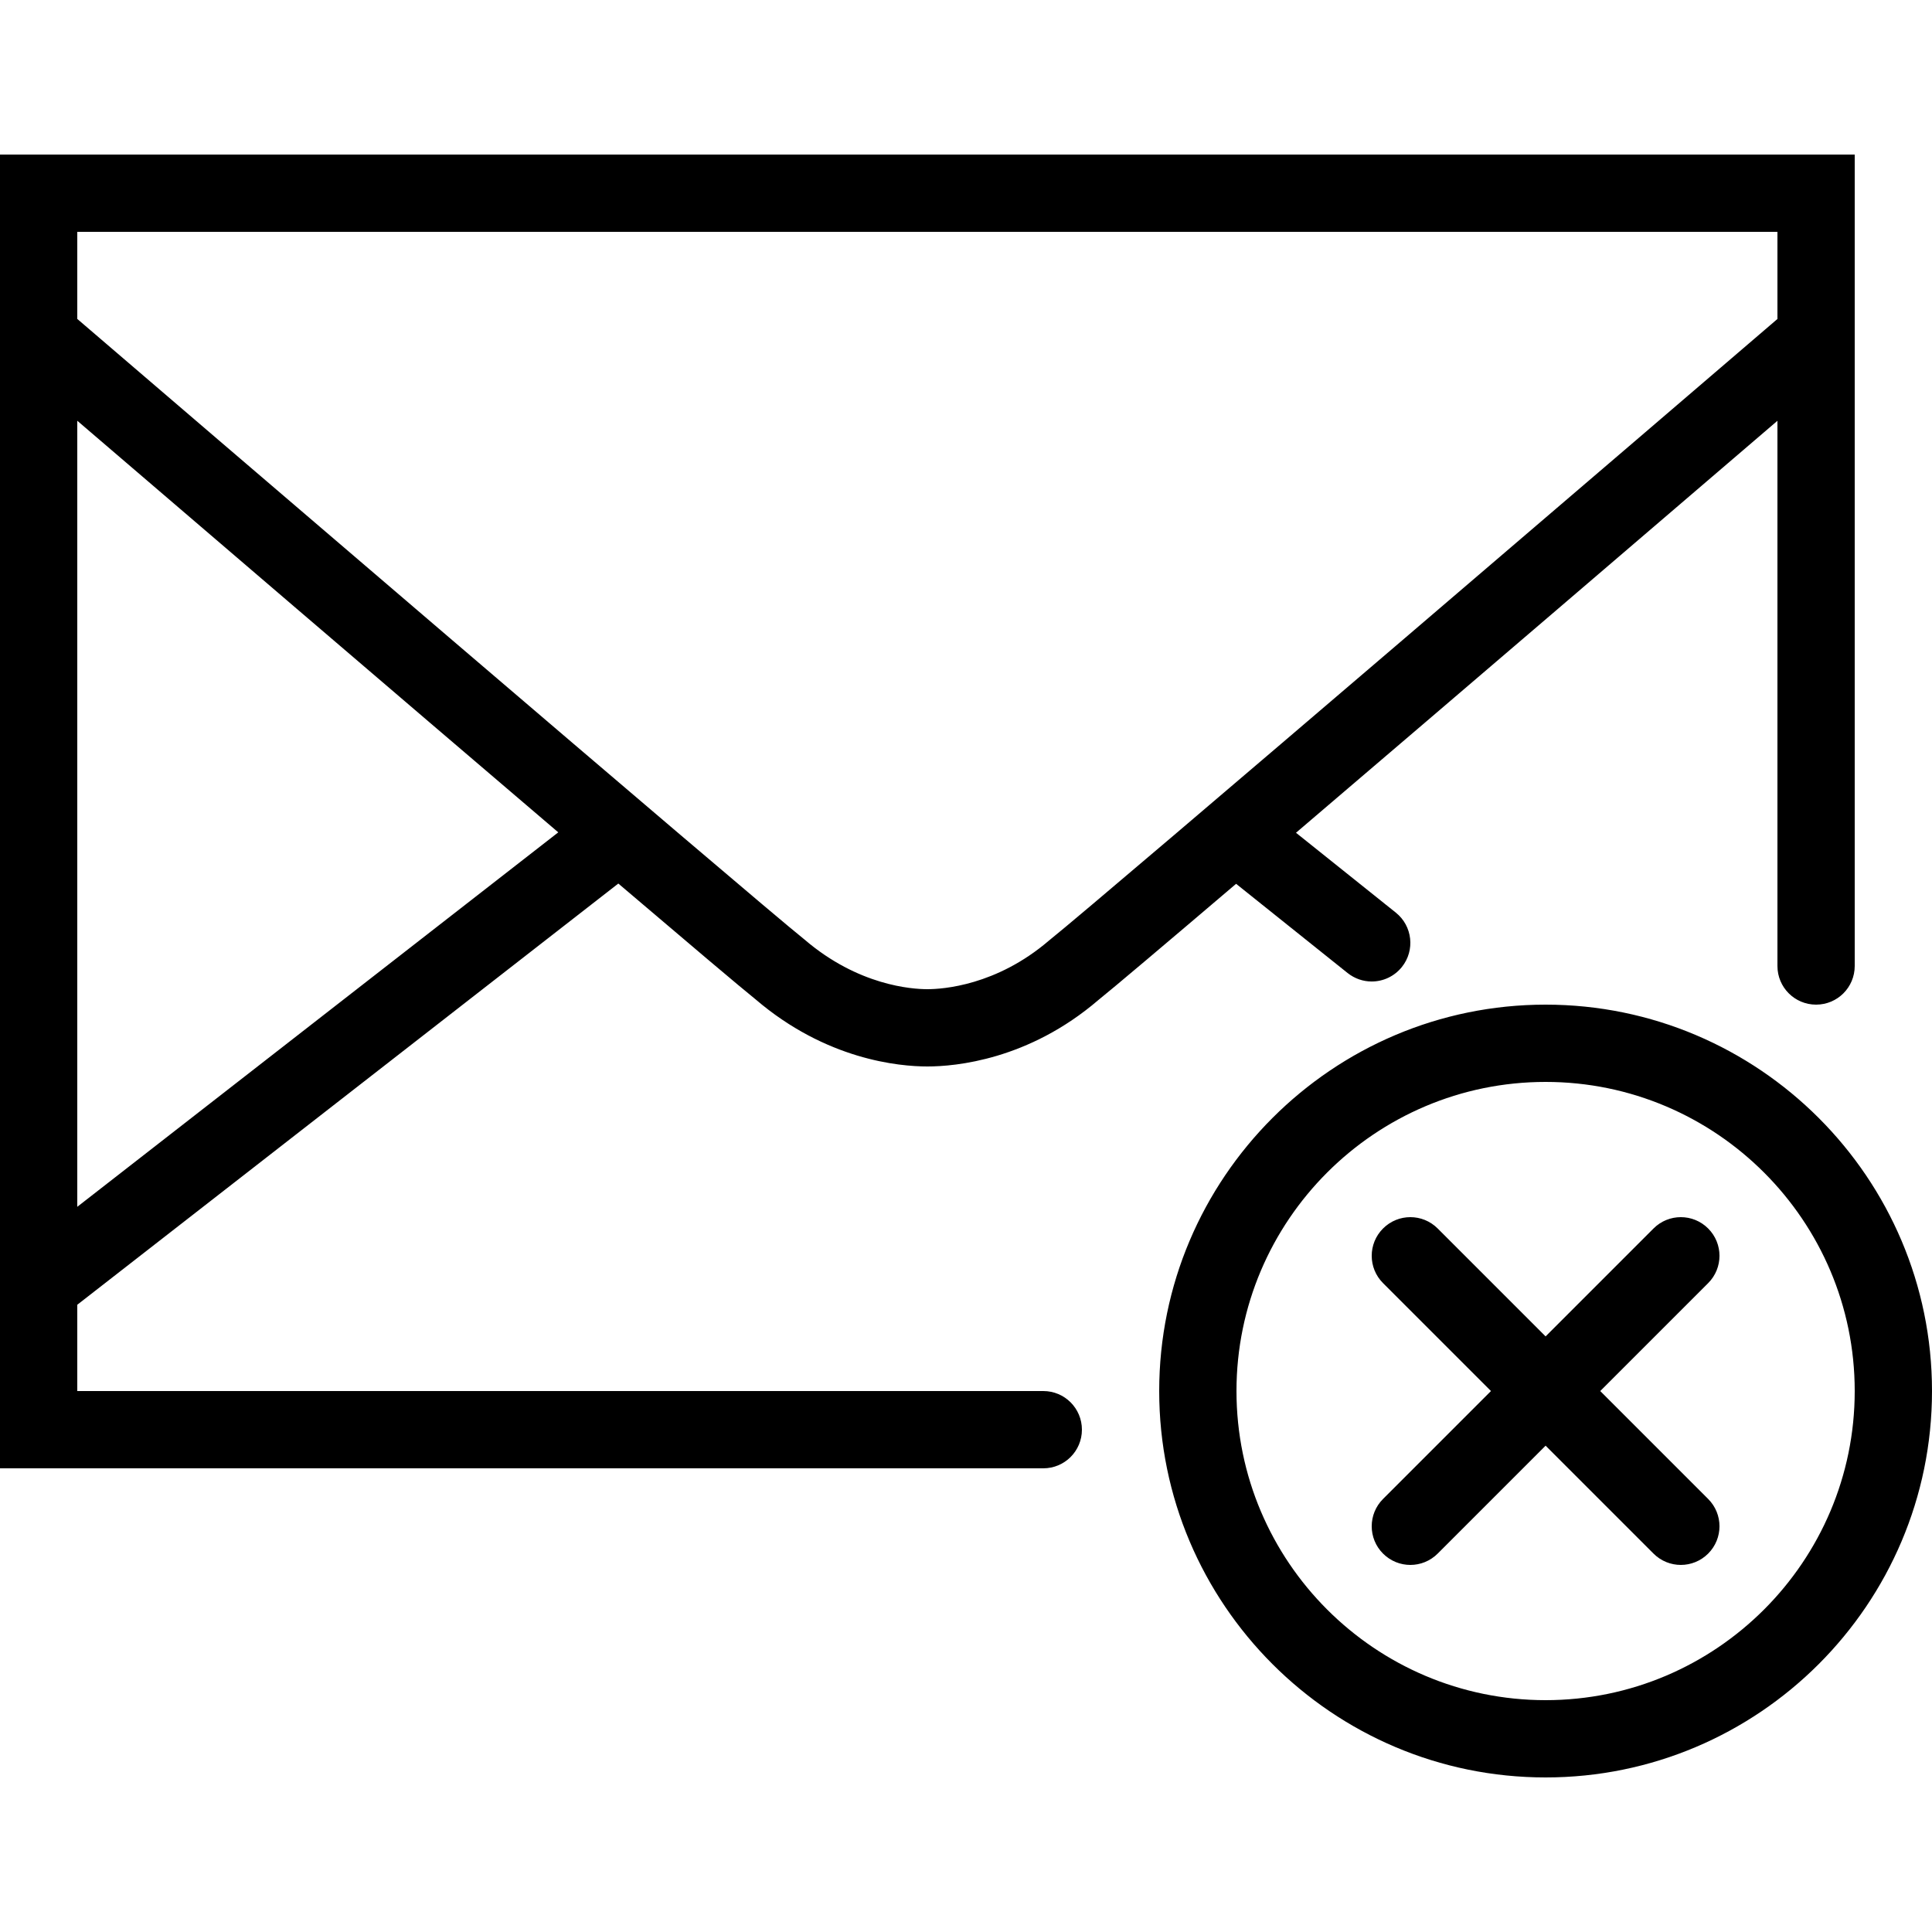 <?xml version="1.0" encoding="utf-8"?>
<!-- Generator: Adobe Illustrator 17.1.0, SVG Export Plug-In . SVG Version: 6.00 Build 0)  -->
<!DOCTYPE svg PUBLIC "-//W3C//DTD SVG 1.0//EN" "http://www.w3.org/TR/2001/REC-SVG-20010904/DTD/svg10.dtd">
<svg version="1.0" id="Layer_1" xmlns="http://www.w3.org/2000/svg" xmlns:xlink="http://www.w3.org/1999/xlink" x="0px" y="0px"
	 viewBox="0 0 50 50" style="enable-background:new 0 0 50 50;" xml:space="preserve">
<path d="M16.002,22.866c1.825,1.553,3.177,2.697,3.547,2.993C21.382,27.43,23.272,27.6,24,27.6c0.728,0,2.619-0.17,4.425-1.719
	c0.377-0.302,1.735-1.45,3.565-3.008l2.885,2.308c0.185,0.147,0.405,0.22,0.624,0.22c0.294,0,0.584-0.129,0.782-0.376
	c0.345-0.431,0.274-1.061-0.156-1.405l-2.585-2.068c4.183-3.568,9.772-8.358,12.46-10.662V25c0,0.553,0.447,1,1,1s1-0.447,1-1V4H0
	v34h27c0.553,0,1-0.447,1-1s-0.447-1-1-1H2v-2.233L16.002,22.866z M2,31.232V10.889c2.686,2.303,8.272,7.09,12.448,10.652L2,31.232z
	 M46,6v2.255c-2.137,1.833-17.453,14.967-18.852,16.086C25.786,25.509,24.394,25.6,24,25.6s-1.786-0.091-3.175-1.281
	C19.451,23.22,4.135,10.086,2,8.254V6H46z M44.207,33.207L41.414,36l2.793,2.793c0.391,0.391,0.391,1.023,0,1.414
	C44.012,40.402,43.756,40.5,43.5,40.5s-0.512-0.098-0.707-0.293L40,37.414l-2.793,2.793c-0.391,0.391-1.023,0.391-1.414,0
	s-0.391-1.023,0-1.414L38.586,36l-2.793-2.793c-0.391-0.391-0.391-1.023,0-1.414s1.023-0.391,1.414,0L40,34.586l2.793-2.793
	c0.391-0.391,1.023-0.391,1.414,0S44.598,32.816,44.207,33.207z M40,26c-5.514,0-10,4.486-10,10s4.486,10,10,10s10-4.486,10-10
	S45.514,26,40,26z M40,44c-4.411,0-8-3.589-8-8s3.589-8,8-8s8,3.589,8,8S44.411,44,40,44z"/>
</svg>
